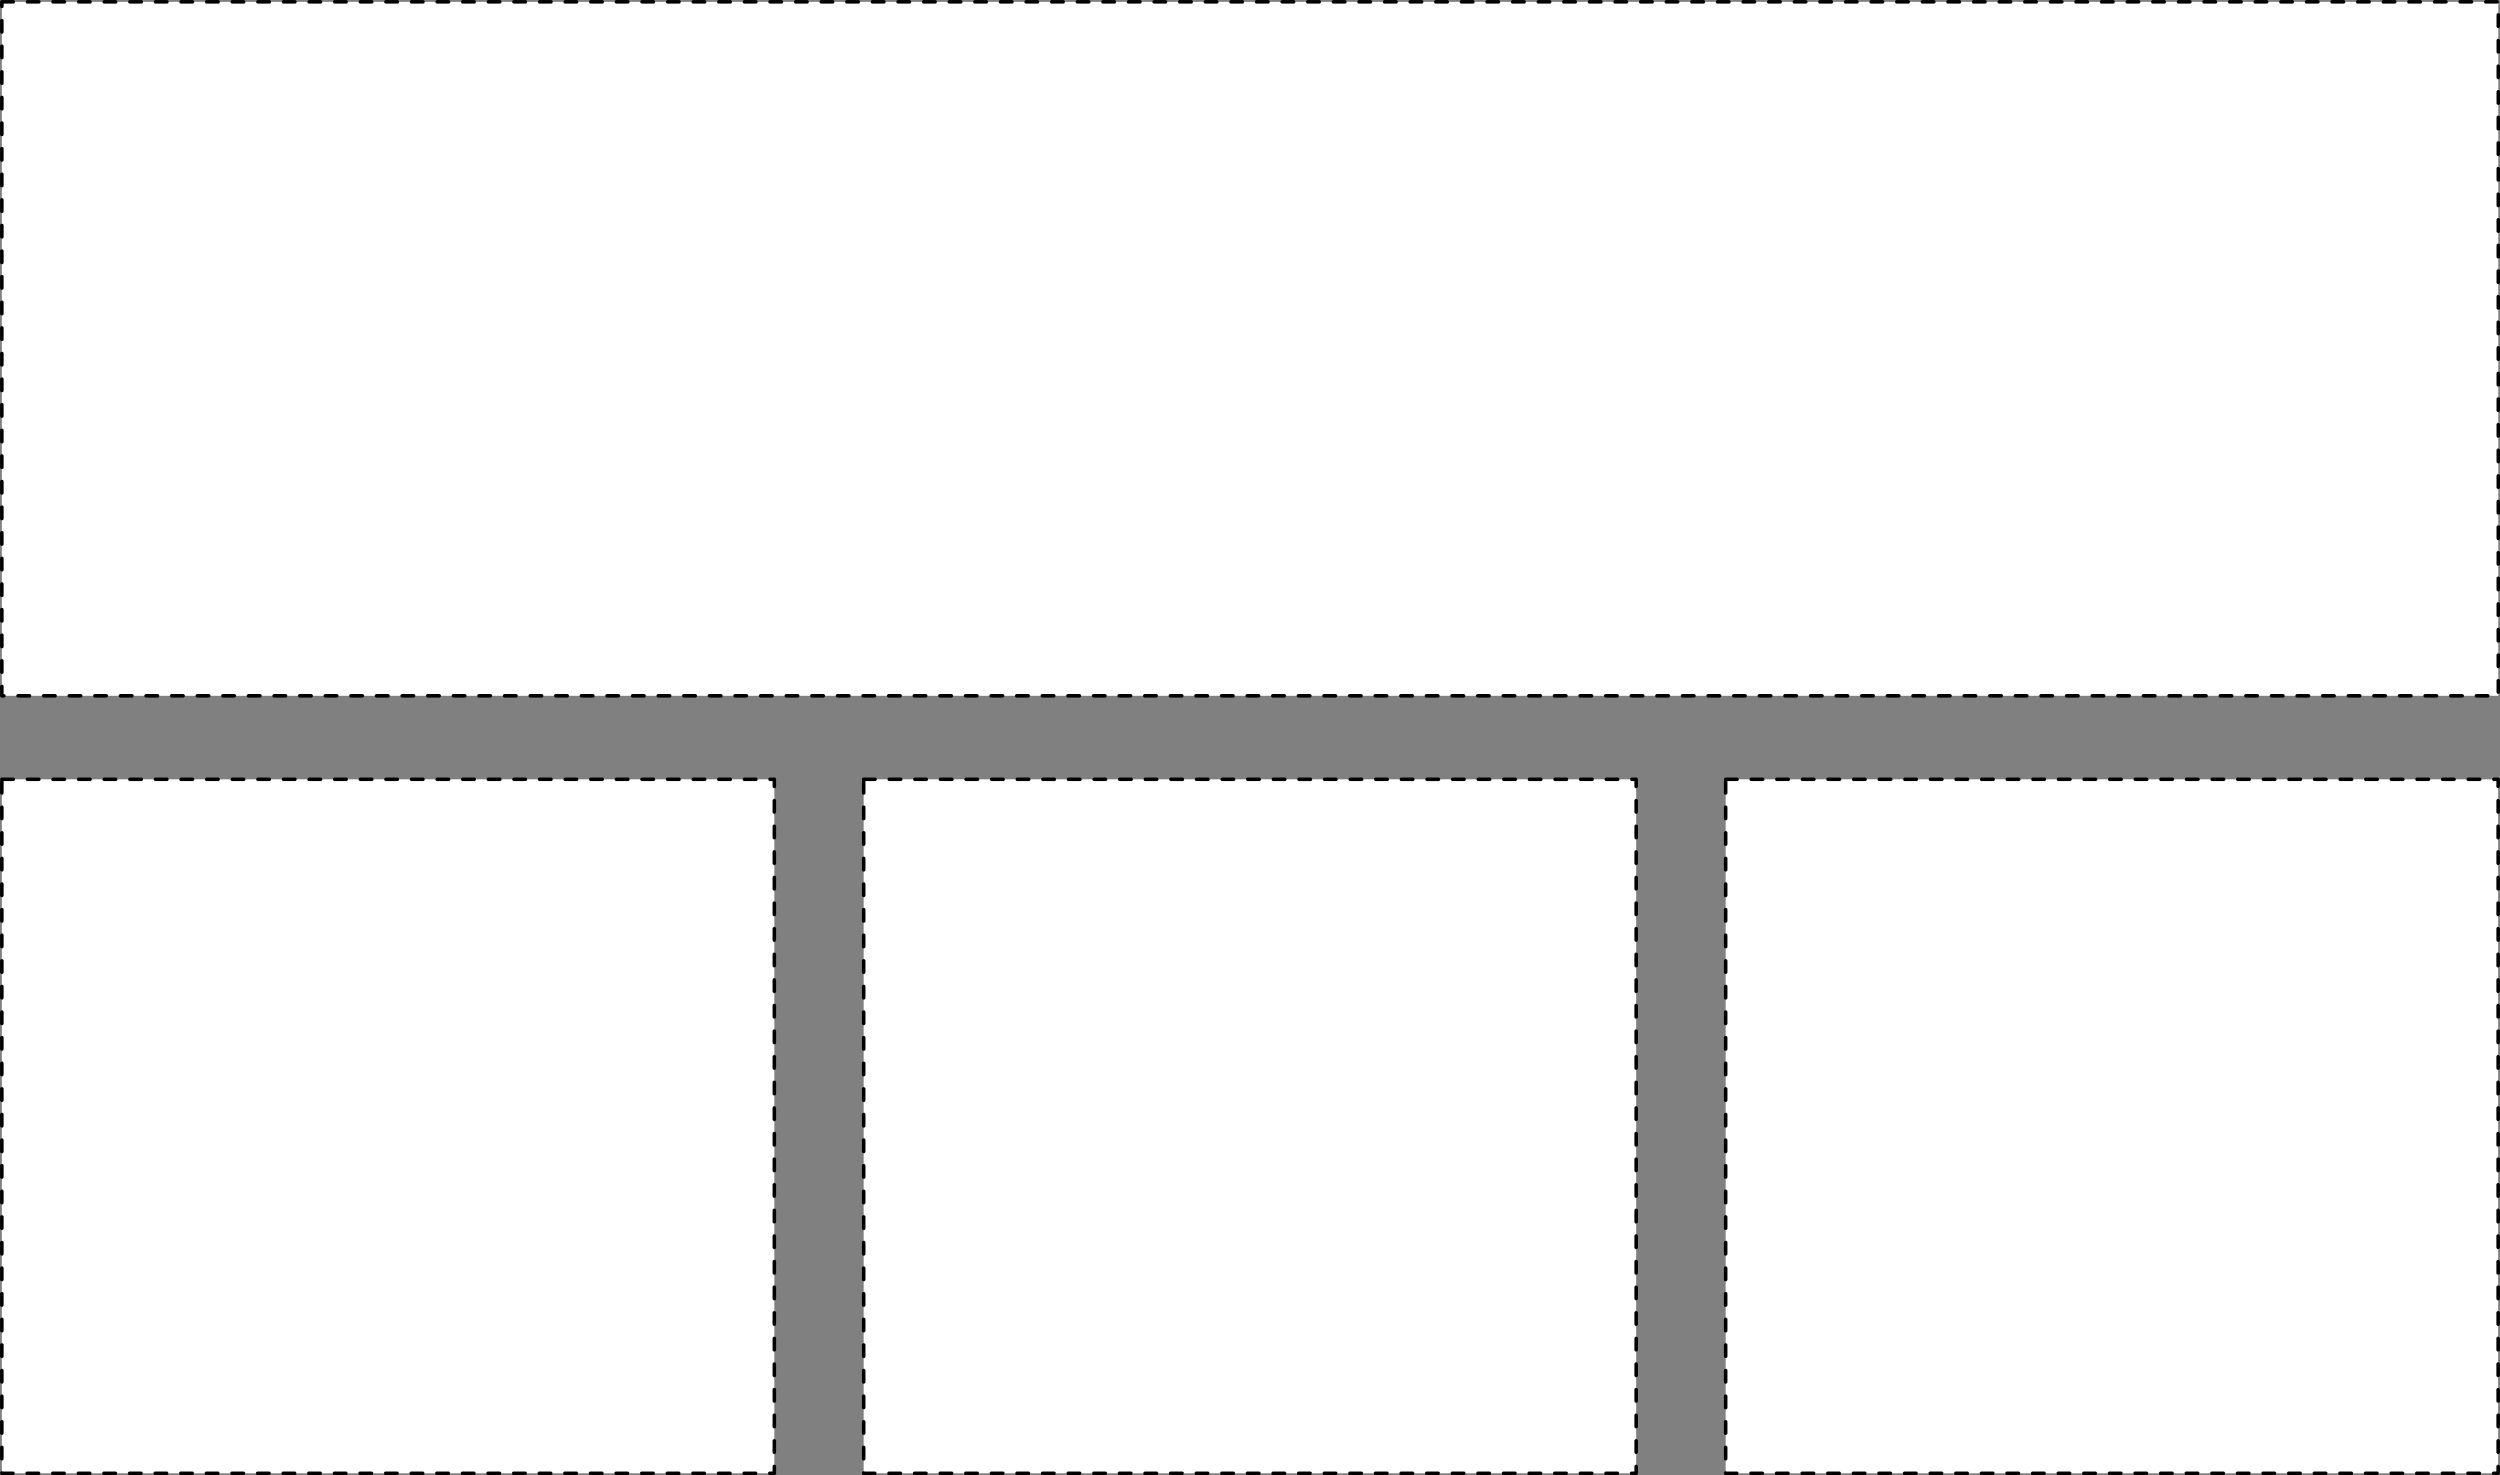 <svg xmlns="http://www.w3.org/2000/svg" viewBox="0 0 175.73 103.68"><rect x="0" y="0" width="175.73" height="103.68" fill="#808080" stroke="none"/><defs><style>.cls-1{fill:#fff;stroke:#000;stroke-linecap:round;stroke-linejoin:round;stroke-width:0.25px;stroke-dasharray:0.8 1;}</style></defs><title>Layout 10</title><g id="Layer_2" data-name="Layer 2"><g id="Layer_8" data-name="Layer 8"><rect class="cls-1" x="0.13" y="0.13" width="175.48" height="48.78"/><rect class="cls-1" x="0.13" y="54.78" width="54.3" height="48.78"/><rect class="cls-1" x="60.71" y="54.78" width="54.3" height="48.78"/><rect class="cls-1" x="121.3" y="54.78" width="54.3" height="48.78"/></g></g></svg>